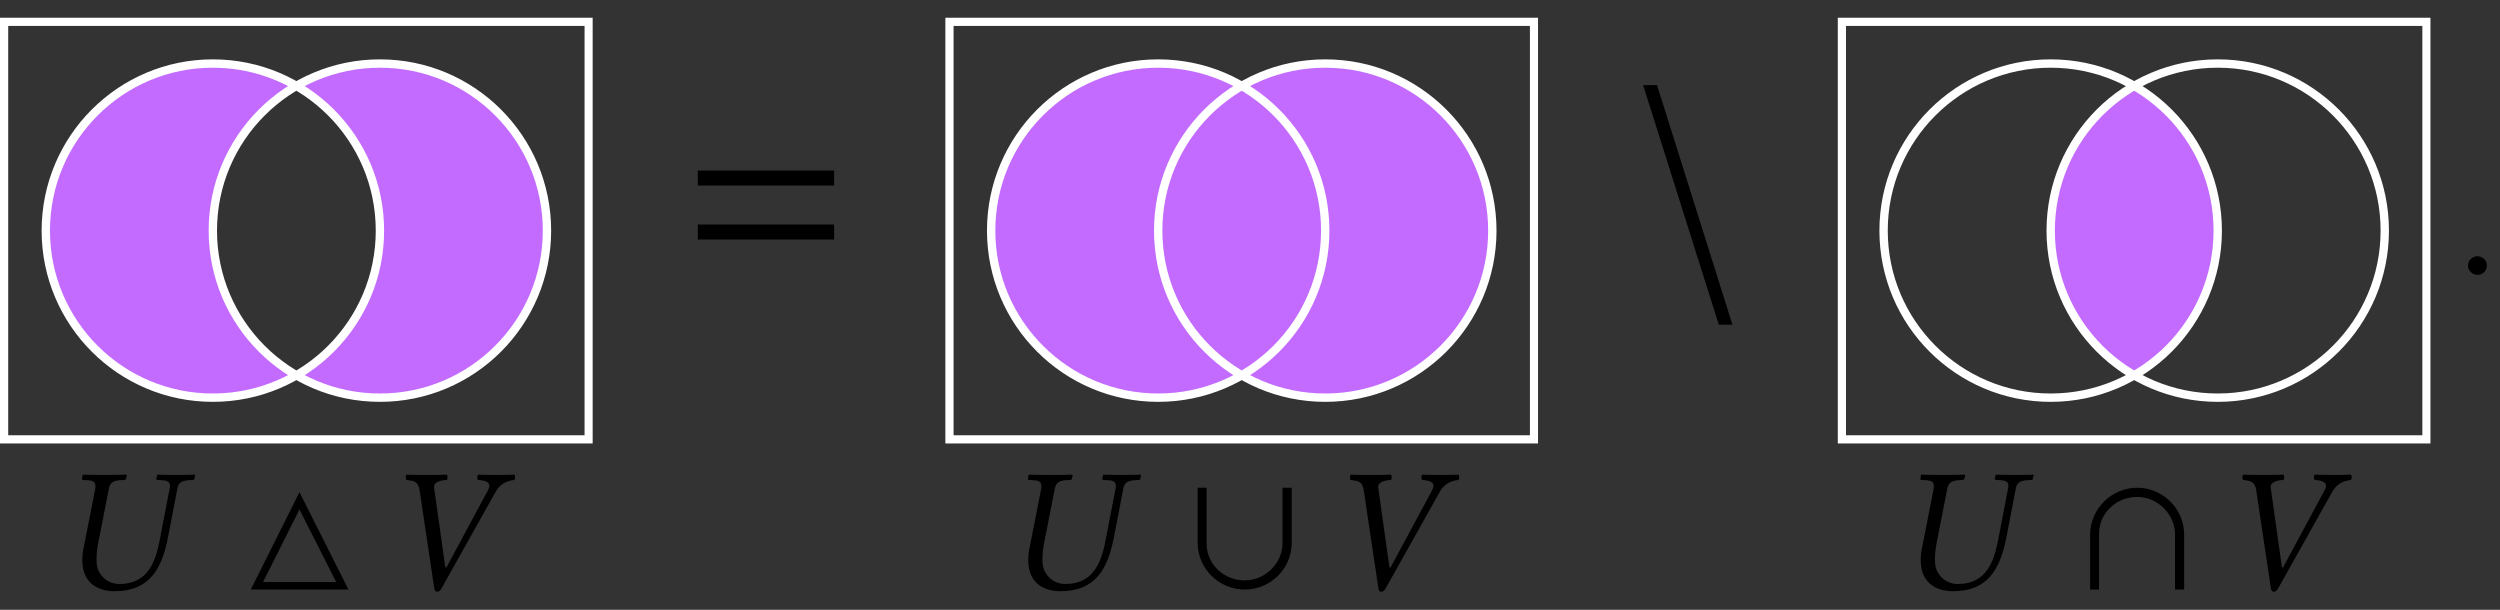 <?xml version="1.0" encoding="UTF-8"?>
<svg xmlns="http://www.w3.org/2000/svg" xmlns:xlink="http://www.w3.org/1999/xlink" width="140.406" height="34.247" viewBox="0 0 140.406 34.247">
<rect x="0" y="0" width="140.406" height="34.247" fill="#333333" stroke="none"/>
<defs>
<g>
<g id="glyph-0-0">
<path d="M 3.047 0.094 C 5.016 0.094 5.703 -1.172 6.047 -2.938 L 6.578 -5.688 C 6.625 -5.969 6.781 -6.109 7.203 -6.141 L 7.453 -6.156 C 7.5 -6.156 7.531 -6.188 7.531 -6.234 L 7.578 -6.438 L 7.562 -6.453 C 7.109 -6.438 6.719 -6.438 6.5 -6.438 C 6.281 -6.438 5.906 -6.438 5.453 -6.453 L 5.438 -6.438 L 5.391 -6.234 C 5.391 -6.188 5.422 -6.156 5.453 -6.156 L 5.719 -6.141 C 6.031 -6.125 6.156 -6.031 6.156 -5.828 C 6.156 -5.781 6.156 -5.734 6.141 -5.688 L 5.578 -2.766 C 5.359 -1.641 4.953 -0.312 3.328 -0.312 C 2.875 -0.312 2.516 -0.516 2.297 -0.812 C 2.078 -1.078 2.031 -1.391 2.031 -1.703 C 2.031 -2.031 2.078 -2.359 2.141 -2.688 L 2.734 -5.703 C 2.797 -5.984 2.953 -6.109 3.344 -6.141 L 3.594 -6.156 C 3.656 -6.156 3.672 -6.188 3.688 -6.234 L 3.734 -6.438 L 3.703 -6.453 C 3.266 -6.438 2.859 -6.438 2.484 -6.438 C 2.109 -6.438 1.719 -6.438 1.281 -6.453 L 1.25 -6.438 L 1.219 -6.234 C 1.203 -6.188 1.234 -6.156 1.281 -6.156 L 1.531 -6.141 C 1.828 -6.125 1.969 -6.047 1.969 -5.828 C 1.969 -5.797 1.969 -5.75 1.969 -5.703 L 1.312 -2.359 C 1.25 -2.094 1.234 -1.859 1.234 -1.656 C 1.234 -0.219 2.297 0.094 3.047 0.094 Z M 3.047 0.094 "/>
</g>
<g id="glyph-0-1">
<path d="M 6.156 -5.516 C 6.344 -5.844 6.656 -6.094 7.188 -6.156 C 7.25 -6.219 7.25 -6.391 7.188 -6.453 C 6.812 -6.438 6.516 -6.438 6.25 -6.438 C 5.984 -6.438 5.547 -6.438 5.156 -6.453 C 5.094 -6.391 5.094 -6.219 5.156 -6.156 C 5.656 -6.125 5.922 -5.984 5.719 -5.594 L 3.391 -1.266 C 3.375 -1.25 3.344 -1.234 3.312 -1.266 L 2.688 -5.703 C 2.625 -6.031 3.047 -6.141 3.406 -6.156 C 3.453 -6.219 3.453 -6.391 3.406 -6.453 C 3.078 -6.438 2.578 -6.438 2.188 -6.438 C 1.797 -6.438 1.531 -6.438 1.141 -6.453 C 1.078 -6.391 1.078 -6.219 1.141 -6.156 C 1.562 -6.094 1.797 -6.094 1.875 -5.547 L 2.688 -0.109 C 2.703 0.047 2.766 0.125 2.859 0.125 C 2.953 0.125 3.047 0.047 3.125 -0.109 Z M 6.156 -5.516 "/>
</g>
<g id="glyph-0-2">
<path d="M 0.562 -0.422 C 0.562 -0.141 0.812 0.094 1.094 0.094 C 1.391 0.094 1.625 -0.141 1.625 -0.422 C 1.625 -0.719 1.391 -0.953 1.094 -0.953 C 0.812 -0.953 0.562 -0.719 0.562 -0.422 Z M 0.562 -0.422 "/>
</g>
<g id="glyph-1-0">
<path d="M 5.906 0 L 3.156 -5.469 L 0.422 0 Z M 5.219 -0.422 L 1.109 -0.422 L 3.156 -4.5 Z M 5.219 -0.422 "/>
</g>
<g id="glyph-1-1">
<path d="M 5.906 -2.625 L 5.906 -5.719 L 5.391 -5.719 L 5.391 -2.594 C 5.391 -1.531 4.469 -0.516 3.266 -0.516 C 2.109 -0.516 1.125 -1.406 1.125 -2.594 L 1.125 -5.719 L 0.625 -5.719 L 0.625 -2.625 C 0.625 -1.141 1.859 0 3.266 0 C 4.688 0 5.906 -1.141 5.906 -2.625 Z M 5.906 -2.625 "/>
</g>
<g id="glyph-1-2">
<path d="M 5.906 0 L 5.906 -3.078 C 5.906 -4.562 4.688 -5.719 3.266 -5.719 C 1.859 -5.719 0.625 -4.562 0.625 -3.078 L 0.625 0 L 1.125 0 L 1.125 -3.125 C 1.125 -4.312 2.109 -5.203 3.266 -5.203 C 4.469 -5.203 5.391 -4.172 5.391 -3.125 L 5.391 0 Z M 5.906 0 "/>
</g>
<g id="glyph-2-0">
<path d="M 8.578 -4.922 L 8.578 -5.766 L 0.922 -5.766 L 0.922 -4.922 Z M 8.578 -1.891 L 8.578 -2.734 L 0.922 -2.734 L 0.922 -1.891 Z M 8.578 -1.891 "/>
</g>
<g id="glyph-3-0">
<path d="M 5.938 2.891 L 1.703 -10.562 L 0.922 -10.562 L 5.172 2.891 Z M 5.938 2.891 "/>
</g>
</g>
<clipPath id="clip-0">
<path clip-rule="nonzero" d="M 2 3 L 22 3 L 22 23 L 2 23 Z M 2 3 "/>
</clipPath>
<clipPath id="clip-1">
<path clip-rule="nonzero" d="M 2.578 22.328 L 2.578 3.574 L 30.707 3.574 L 30.707 22.328 Z M 30.707 12.953 C 30.707 7.773 26.512 3.574 21.332 3.574 C 16.152 3.574 11.953 7.773 11.953 12.953 C 11.953 18.129 16.152 22.328 21.332 22.328 C 26.512 22.328 30.707 18.129 30.707 12.953 Z M 30.707 12.953 "/>
</clipPath>
<clipPath id="clip-2">
<path clip-rule="nonzero" d="M 11 3 L 31 3 L 31 23 L 11 23 Z M 11 3 "/>
</clipPath>
<clipPath id="clip-3">
<path clip-rule="nonzero" d="M 2.578 22.328 L 2.578 3.574 L 30.707 3.574 L 30.707 22.328 Z M 21.332 12.953 C 21.332 7.773 17.133 3.574 11.953 3.574 C 6.777 3.574 2.578 7.773 2.578 12.953 C 2.578 18.129 6.777 22.328 11.953 22.328 C 17.133 22.328 21.332 18.129 21.332 12.953 Z M 21.332 12.953 "/>
</clipPath>
<clipPath id="clip-4">
<path clip-rule="nonzero" d="M 0 0.996 L 33.285 0.996 L 33.285 24.906 L 0 24.906 Z M 0 0.996 "/>
</clipPath>
<clipPath id="clip-5">
<path clip-rule="nonzero" d="M 65 3 L 84 3 L 84 23 L 65 23 Z M 65 3 "/>
</clipPath>
<clipPath id="clip-6">
<path clip-rule="nonzero" d="M 55.672 22.328 L 55.672 3.574 L 83.801 3.574 L 83.801 22.328 Z M 74.422 12.953 C 74.422 7.773 70.227 3.574 65.047 3.574 C 59.867 3.574 55.672 7.773 55.672 12.953 C 55.672 18.129 59.867 22.328 65.047 22.328 C 70.227 22.328 74.422 18.129 74.422 12.953 Z M 74.422 12.953 "/>
</clipPath>
<clipPath id="clip-7">
<path clip-rule="nonzero" d="M 53.094 0.996 L 86.379 0.996 L 86.379 24.906 L 53.094 24.906 Z M 53.094 0.996 "/>
</clipPath>
<clipPath id="clip-8">
<path clip-rule="nonzero" d="M 115 3 L 125 3 L 125 23 L 115 23 Z M 115 3 "/>
</clipPath>
<clipPath id="clip-9">
<path clip-rule="nonzero" d="M 124.547 12.953 C 124.547 7.773 120.348 3.574 115.172 3.574 C 109.992 3.574 105.793 7.773 105.793 12.953 C 105.793 18.129 109.992 22.328 115.172 22.328 C 120.348 22.328 124.547 18.129 124.547 12.953 Z M 124.547 12.953 "/>
</clipPath>
<clipPath id="clip-10">
<path clip-rule="nonzero" d="M 103.215 0.996 L 132 0.996 L 132 24.906 L 103.215 24.906 Z M 103.215 0.996 "/>
</clipPath>
<clipPath id="clip-11">
<path clip-rule="nonzero" d="M 108 0.996 L 136.5 0.996 L 136.5 24.906 L 108 24.906 Z M 108 0.996 "/>
</clipPath>
<clipPath id="clip-12">
<path clip-rule="nonzero" d="M 103.215 0.996 L 136.5 0.996 L 136.5 24.906 L 103.215 24.906 Z M 103.215 0.996 "/>
</clipPath>
</defs>
<g clip-path="url(#clip-0)">
<g clip-path="url(#clip-1)">
<path fill-rule="nonzero" fill="rgb(76.862%, 41.962%, 100%)" fill-opacity="1" d="M 21.332 12.953 C 21.332 7.773 17.133 3.574 11.953 3.574 C 6.777 3.574 2.578 7.773 2.578 12.953 C 2.578 18.129 6.777 22.328 11.953 22.328 C 17.133 22.328 21.332 18.129 21.332 12.953 Z M 21.332 12.953 "/>
</g>
</g>
<g clip-path="url(#clip-2)">
<g clip-path="url(#clip-3)">
<path fill-rule="nonzero" fill="rgb(76.862%, 41.962%, 100%)" fill-opacity="1" d="M 30.707 12.953 C 30.707 7.773 26.512 3.574 21.332 3.574 C 16.152 3.574 11.953 7.773 11.953 12.953 C 11.953 18.129 16.152 22.328 21.332 22.328 C 26.512 22.328 30.707 18.129 30.707 12.953 Z M 30.707 12.953 "/>
</g>
</g>
<g clip-path="url(#clip-4)">
<path fill="none" stroke-width="1.417" stroke-linecap="butt" stroke-linejoin="miter" stroke="rgb(100%, 100%, 100%)" stroke-opacity="1" stroke-miterlimit="10" d="M 28.348 -0.004 C 28.348 15.655 15.653 28.35 -0.006 28.35 C -15.653 28.35 -28.348 15.655 -28.348 -0.004 C -28.348 -15.651 -15.653 -28.346 -0.006 -28.346 C 15.653 -28.346 28.348 -15.651 28.348 -0.004 Z M 56.69 -0.004 C 56.69 15.655 44.007 28.35 28.348 28.35 C 12.689 28.35 -0.006 15.655 -0.006 -0.004 C -0.006 -15.651 12.689 -28.346 28.348 -28.346 C 44.007 -28.346 56.69 -15.651 56.69 -0.004 Z M 56.69 -0.004 " transform="matrix(0.331, 0, 0, -0.331, 11.955, 12.952)"/>
<path fill="none" stroke-width="1.417" stroke-linecap="butt" stroke-linejoin="miter" stroke="rgb(100%, 100%, 100%)" stroke-opacity="1" stroke-miterlimit="10" d="M -35.433 -35.431 L -35.433 35.436 L 63.776 35.436 L 63.776 -35.431 Z M -35.433 -35.431 " transform="matrix(0.331, 0, 0, -0.331, 11.955, 12.952)"/>
</g>
<g fill="rgb(0%, 0%, 0%)" fill-opacity="1">
<use xlink:href="#glyph-0-0" x="3.389" y="33.111"/>
</g>
<g fill="rgb(0%, 0%, 0%)" fill-opacity="1">
<use xlink:href="#glyph-1-0" x="13.663" y="33.111"/>
</g>
<g fill="rgb(0%, 0%, 0%)" fill-opacity="1">
<use xlink:href="#glyph-0-1" x="21.695" y="33.111"/>
</g>
<g fill="rgb(0%, 0%, 0%)" fill-opacity="1">
<use xlink:href="#glyph-2-0" x="38.268" y="15.343"/>
</g>
<path fill-rule="nonzero" fill="rgb(76.862%, 41.962%, 100%)" fill-opacity="1" d="M 74.422 12.953 C 74.422 7.773 70.227 3.574 65.047 3.574 C 59.867 3.574 55.672 7.773 55.672 12.953 C 55.672 18.129 59.867 22.328 65.047 22.328 C 70.227 22.328 74.422 18.129 74.422 12.953 Z M 74.422 12.953 "/>
<g clip-path="url(#clip-5)">
<g clip-path="url(#clip-6)">
<path fill-rule="nonzero" fill="rgb(76.862%, 41.962%, 100%)" fill-opacity="1" d="M 83.801 12.953 C 83.801 7.773 79.602 3.574 74.422 3.574 C 69.246 3.574 65.047 7.773 65.047 12.953 C 65.047 18.129 69.246 22.328 74.422 22.328 C 79.602 22.328 83.801 18.129 83.801 12.953 Z M 83.801 12.953 "/>
</g>
</g>
<g clip-path="url(#clip-7)">
<path fill="none" stroke-width="1.417" stroke-linecap="butt" stroke-linejoin="miter" stroke="rgb(100%, 100%, 100%)" stroke-opacity="1" stroke-miterlimit="10" d="M 28.342 -0.004 C 28.342 15.655 15.658 28.35 -0.001 28.35 C -15.66 28.35 -28.343 15.655 -28.343 -0.004 C -28.343 -15.651 -15.66 -28.346 -0.001 -28.346 C 15.658 -28.346 28.342 -15.651 28.342 -0.004 Z M 56.695 -0.004 C 56.695 15.655 44.001 28.35 28.342 28.35 C 12.694 28.35 -0.001 15.655 -0.001 -0.004 C -0.001 -15.651 12.694 -28.346 28.342 -28.346 C 44.001 -28.346 56.695 -15.651 56.695 -0.004 Z M 56.695 -0.004 " transform="matrix(0.331, 0, 0, -0.331, 65.047, 12.952)"/>
<path fill="none" stroke-width="1.417" stroke-linecap="butt" stroke-linejoin="miter" stroke="rgb(100%, 100%, 100%)" stroke-opacity="1" stroke-miterlimit="10" d="M -35.428 -35.431 L -35.428 35.436 L 63.781 35.436 L 63.781 -35.431 Z M -35.428 -35.431 " transform="matrix(0.331, 0, 0, -0.331, 65.047, 12.952)"/>
</g>
<g fill="rgb(0%, 0%, 0%)" fill-opacity="1">
<use xlink:href="#glyph-0-0" x="56.514" y="33.111"/>
</g>
<g fill="rgb(0%, 0%, 0%)" fill-opacity="1">
<use xlink:href="#glyph-1-1" x="66.639" y="33.111"/>
</g>
<g fill="rgb(0%, 0%, 0%)" fill-opacity="1">
<use xlink:href="#glyph-0-1" x="74.72" y="33.111"/>
</g>
<g fill="rgb(0%, 0%, 0%)" fill-opacity="1">
<use xlink:href="#glyph-3-0" x="91.36" y="15.343"/>
</g>
<g clip-path="url(#clip-8)">
<g clip-path="url(#clip-9)">
<path fill-rule="nonzero" fill="rgb(76.862%, 41.962%, 100%)" fill-opacity="1" d="M 133.922 12.953 C 133.922 7.773 129.727 3.574 124.547 3.574 C 119.367 3.574 115.172 7.773 115.172 12.953 C 115.172 18.129 119.367 22.328 124.547 22.328 C 129.727 22.328 133.922 18.129 133.922 12.953 Z M 133.922 12.953 "/>
</g>
</g>
<g clip-path="url(#clip-10)">
<path fill="none" stroke-width="1.417" stroke-linecap="butt" stroke-linejoin="miter" stroke="rgb(100%, 100%, 100%)" stroke-opacity="1" stroke-miterlimit="10" d="M 28.348 -0.004 C 28.348 15.655 15.653 28.35 0.006 28.35 C -15.653 28.35 -28.348 15.655 -28.348 -0.004 C -28.348 -15.651 -15.653 -28.346 0.006 -28.346 C 15.653 -28.346 28.348 -15.651 28.348 -0.004 Z M 28.348 -0.004 " transform="matrix(0.331, 0, 0, -0.331, 115.17, 12.952)"/>
</g>
<g clip-path="url(#clip-11)">
<path fill="none" stroke-width="1.417" stroke-linecap="butt" stroke-linejoin="miter" stroke="rgb(100%, 100%, 100%)" stroke-opacity="1" stroke-miterlimit="10" d="M 56.69 -0.004 C 56.69 15.655 44.007 28.35 28.348 28.35 C 12.689 28.35 0.006 15.655 0.006 -0.004 C 0.006 -15.651 12.689 -28.346 28.348 -28.346 C 44.007 -28.346 56.69 -15.651 56.69 -0.004 Z M 56.69 -0.004 " transform="matrix(0.331, 0, 0, -0.331, 115.17, 12.952)"/>
</g>
<g clip-path="url(#clip-12)">
<path fill="none" stroke-width="1.417" stroke-linecap="butt" stroke-linejoin="miter" stroke="rgb(100%, 100%, 100%)" stroke-opacity="1" stroke-miterlimit="10" d="M -35.434 -35.431 L -35.434 35.436 L 63.775 35.436 L 63.775 -35.431 Z M -35.434 -35.431 " transform="matrix(0.331, 0, 0, -0.331, 115.17, 12.952)"/>
</g>
<g fill="rgb(0%, 0%, 0%)" fill-opacity="1">
<use xlink:href="#glyph-0-0" x="106.638" y="33.111"/>
</g>
<g fill="rgb(0%, 0%, 0%)" fill-opacity="1">
<use xlink:href="#glyph-1-2" x="116.762" y="33.111"/>
</g>
<g fill="rgb(0%, 0%, 0%)" fill-opacity="1">
<use xlink:href="#glyph-0-1" x="124.844" y="33.111"/>
</g>
<g fill="rgb(0%, 0%, 0%)" fill-opacity="1">
<use xlink:href="#glyph-0-2" x="138.045" y="15.343"/>
</g>
</svg>
